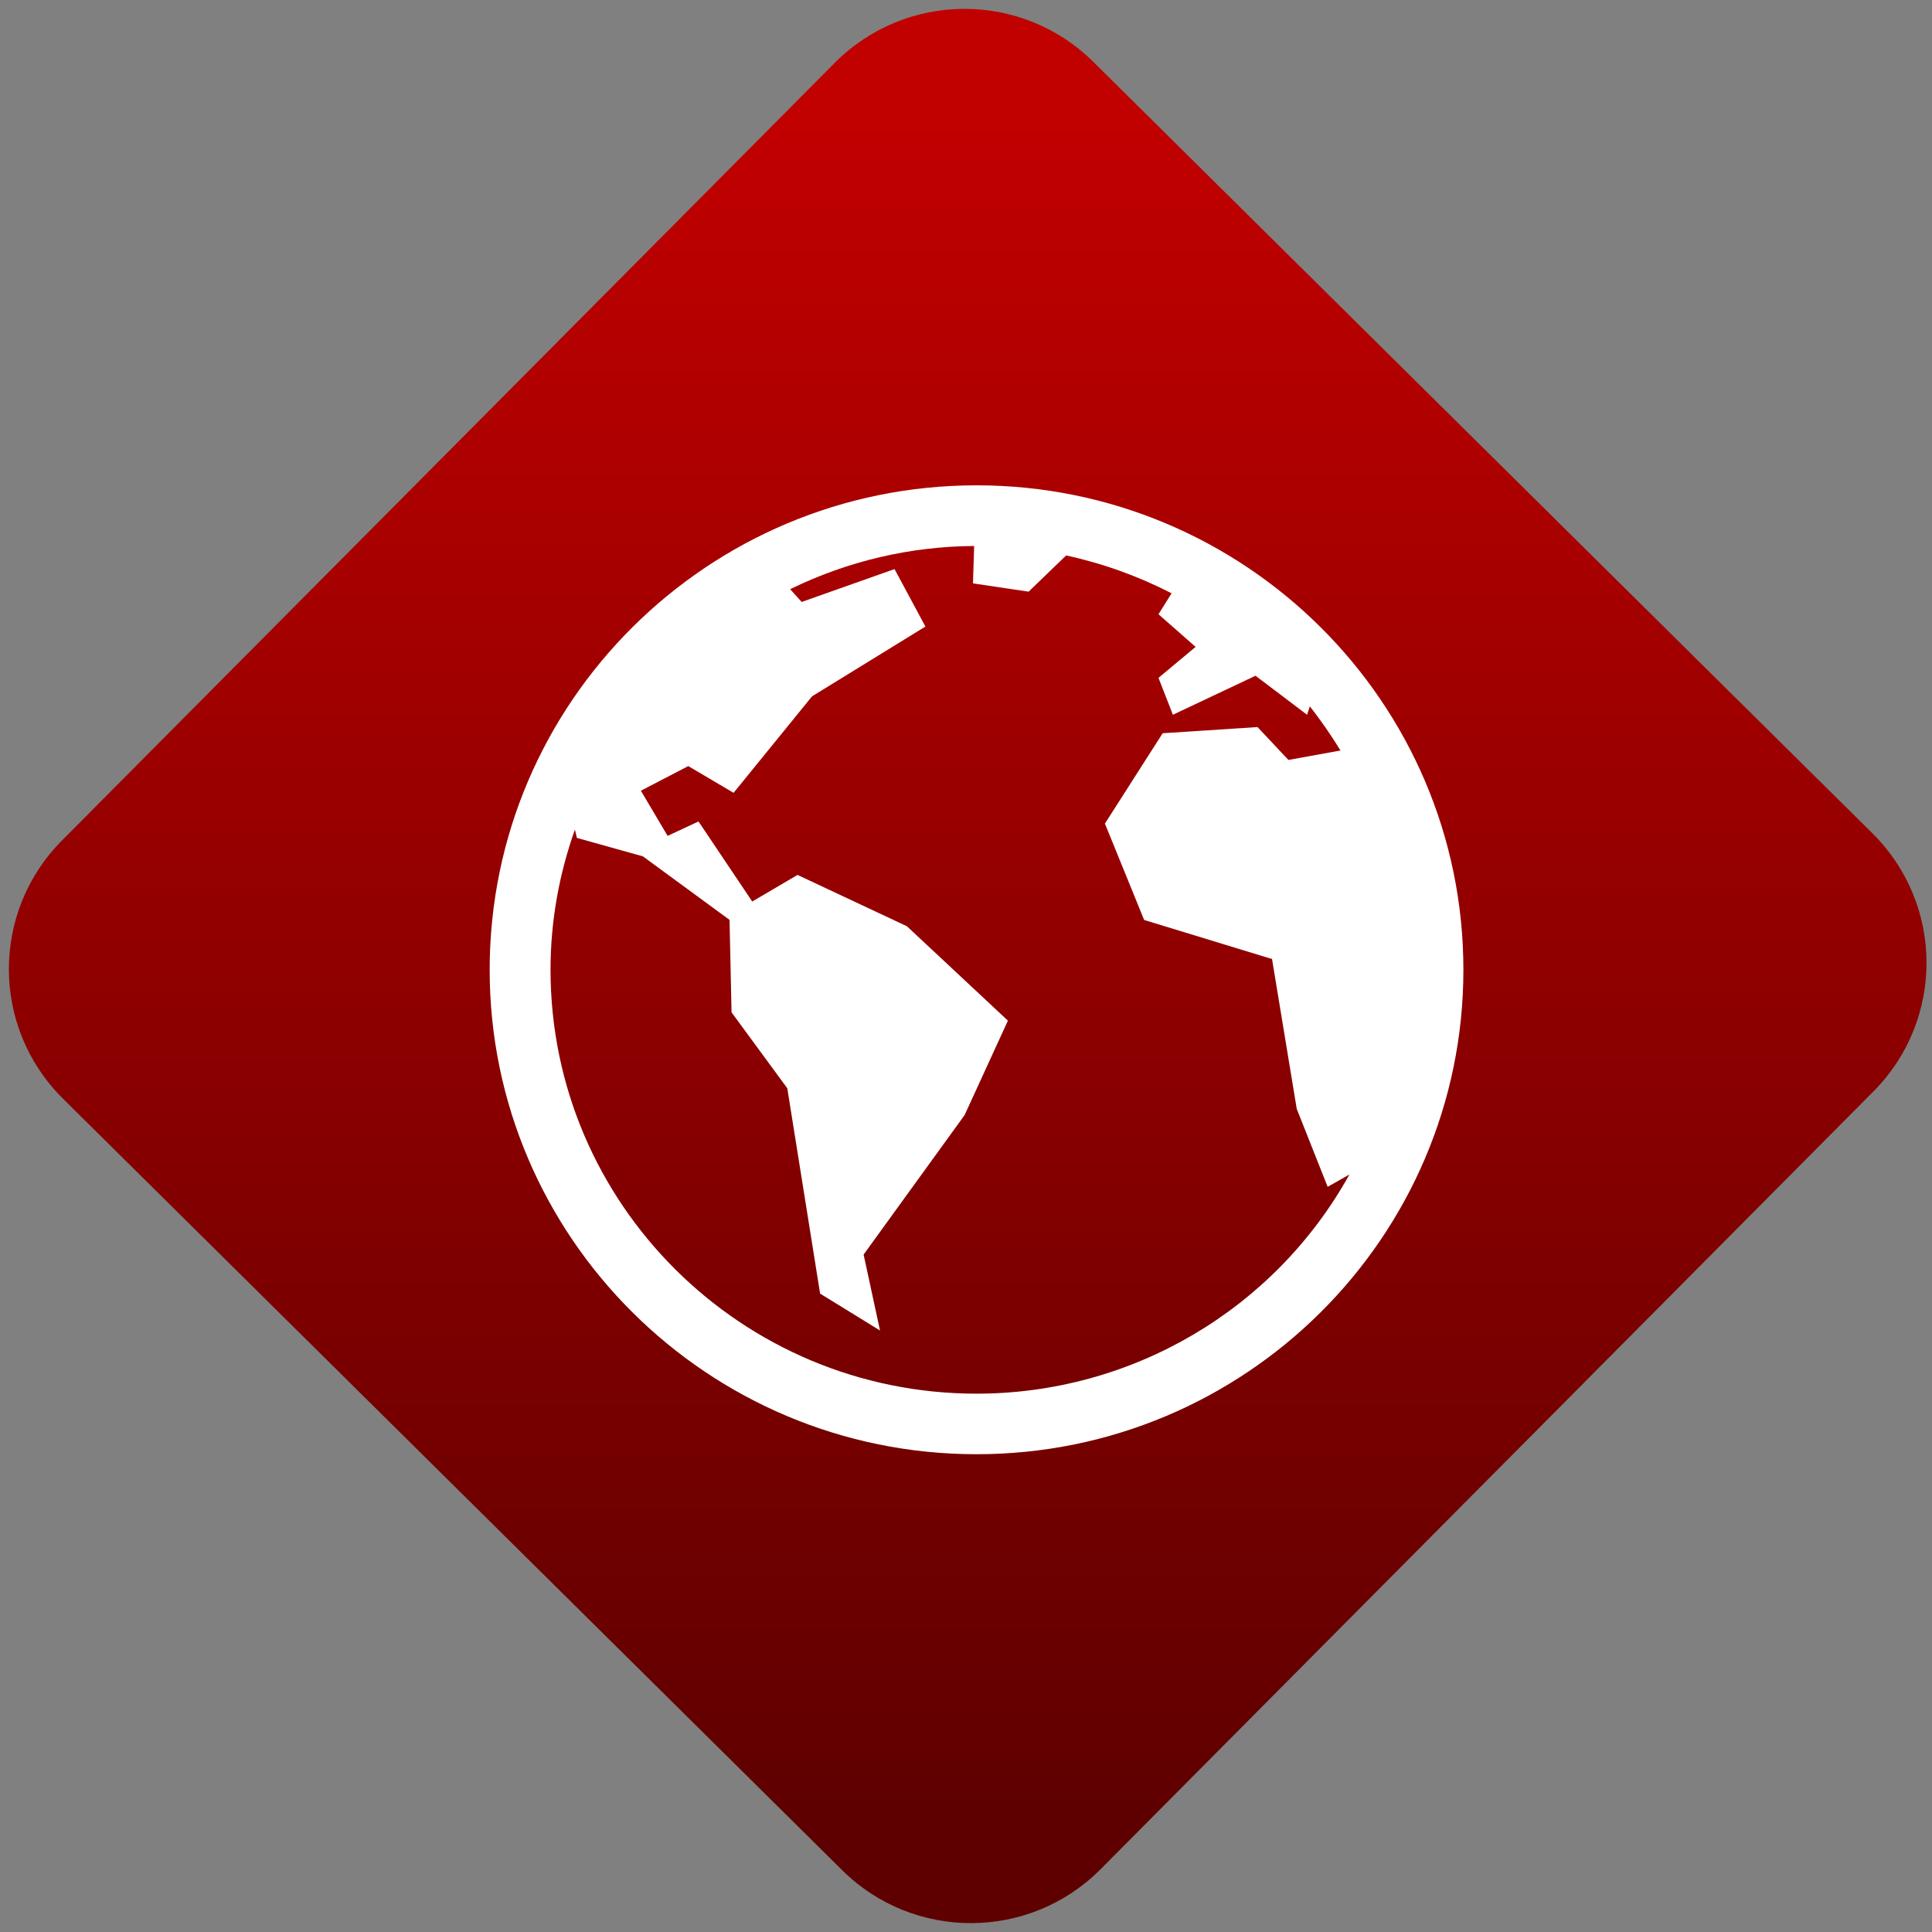 <svg width="64" height="64" viewBox="0 0 64 64" version="1.1"><rect x="0" y="0" width="64" height="64" fill="#808080" stroke="none"/><defs><linearGradient id="linear-pattern-0" gradientUnits="userSpaceOnUse" x1="0" y1="0" x2="0" y2="1" gradientTransform="matrix(60, 0, 0, 56, 0, 4)"><stop offset="0" stop-color="#c10000" stop-opacity="1"/><stop offset="1" stop-color="#5f0000" stop-opacity="1"/></linearGradient></defs><path fill="url(#linear-pattern-0)" fill-opacity="1" d="M 36.219 2.051 L 62.027 27.605 C 64.402 29.957 64.418 33.785 62.059 36.156 L 36.461 61.918 C 34.105 64.289 30.27 64.305 27.895 61.949 L 2.086 36.395 C -0.289 34.043 -0.305 30.215 2.051 27.844 L 27.652 2.082 C 30.008 -0.289 33.844 -0.305 36.219 2.051 Z M 36.219 2.051 " /><g transform="matrix(1.008,0,0,1.003,16.221,16.077)"><path fill-rule="nonzero" fill="rgb(100%, 100%, 100%)" fill-opacity="1" d="M 16 0 C 7.172 0 0 7.172 0 16 C 0 24.828 7.172 32 16 32 C 24.828 32 32 24.828 32 16 C 32 7.172 24.828 0 16 0 Z M 15.922 2.004 L 15.883 3.238 L 17.711 3.512 L 18.945 2.316 C 20.148 2.578 21.316 3 22.41 3.566 L 21.98 4.258 L 23.199 5.336 L 21.98 6.359 L 22.453 7.578 L 25.168 6.289 L 26.863 7.578 L 26.953 7.301 C 27.32 7.766 27.652 8.254 27.961 8.758 L 26.25 9.07 L 25.234 7.984 L 22.117 8.188 L 20.219 11.172 L 21.508 14.355 L 25.711 15.645 L 26.523 20.594 L 27.539 23.168 L 28.254 22.762 C 25.789 27.227 21.098 30 16 30 C 8.273 30 2 23.727 2 16 C 2 14.375 2.289 12.82 2.801 11.371 L 2.867 11.645 L 5.035 12.254 L 7.883 14.352 L 7.949 17.406 L 9.781 19.914 L 10.859 26.695 L 12.828 27.914 L 12.289 25.406 L 15.609 20.797 L 17.031 17.68 L 13.711 14.562 L 10.117 12.867 L 8.629 13.746 L 6.863 11.102 L 5.848 11.578 L 4.969 10.086 L 6.527 9.273 L 8.016 10.156 L 10.594 6.969 L 14.32 4.664 L 13.305 2.766 L 10.254 3.852 L 9.875 3.43 C 11.758 2.504 13.824 2.016 15.922 2.004 Z M 15.922 2.004 "/></g></svg>
